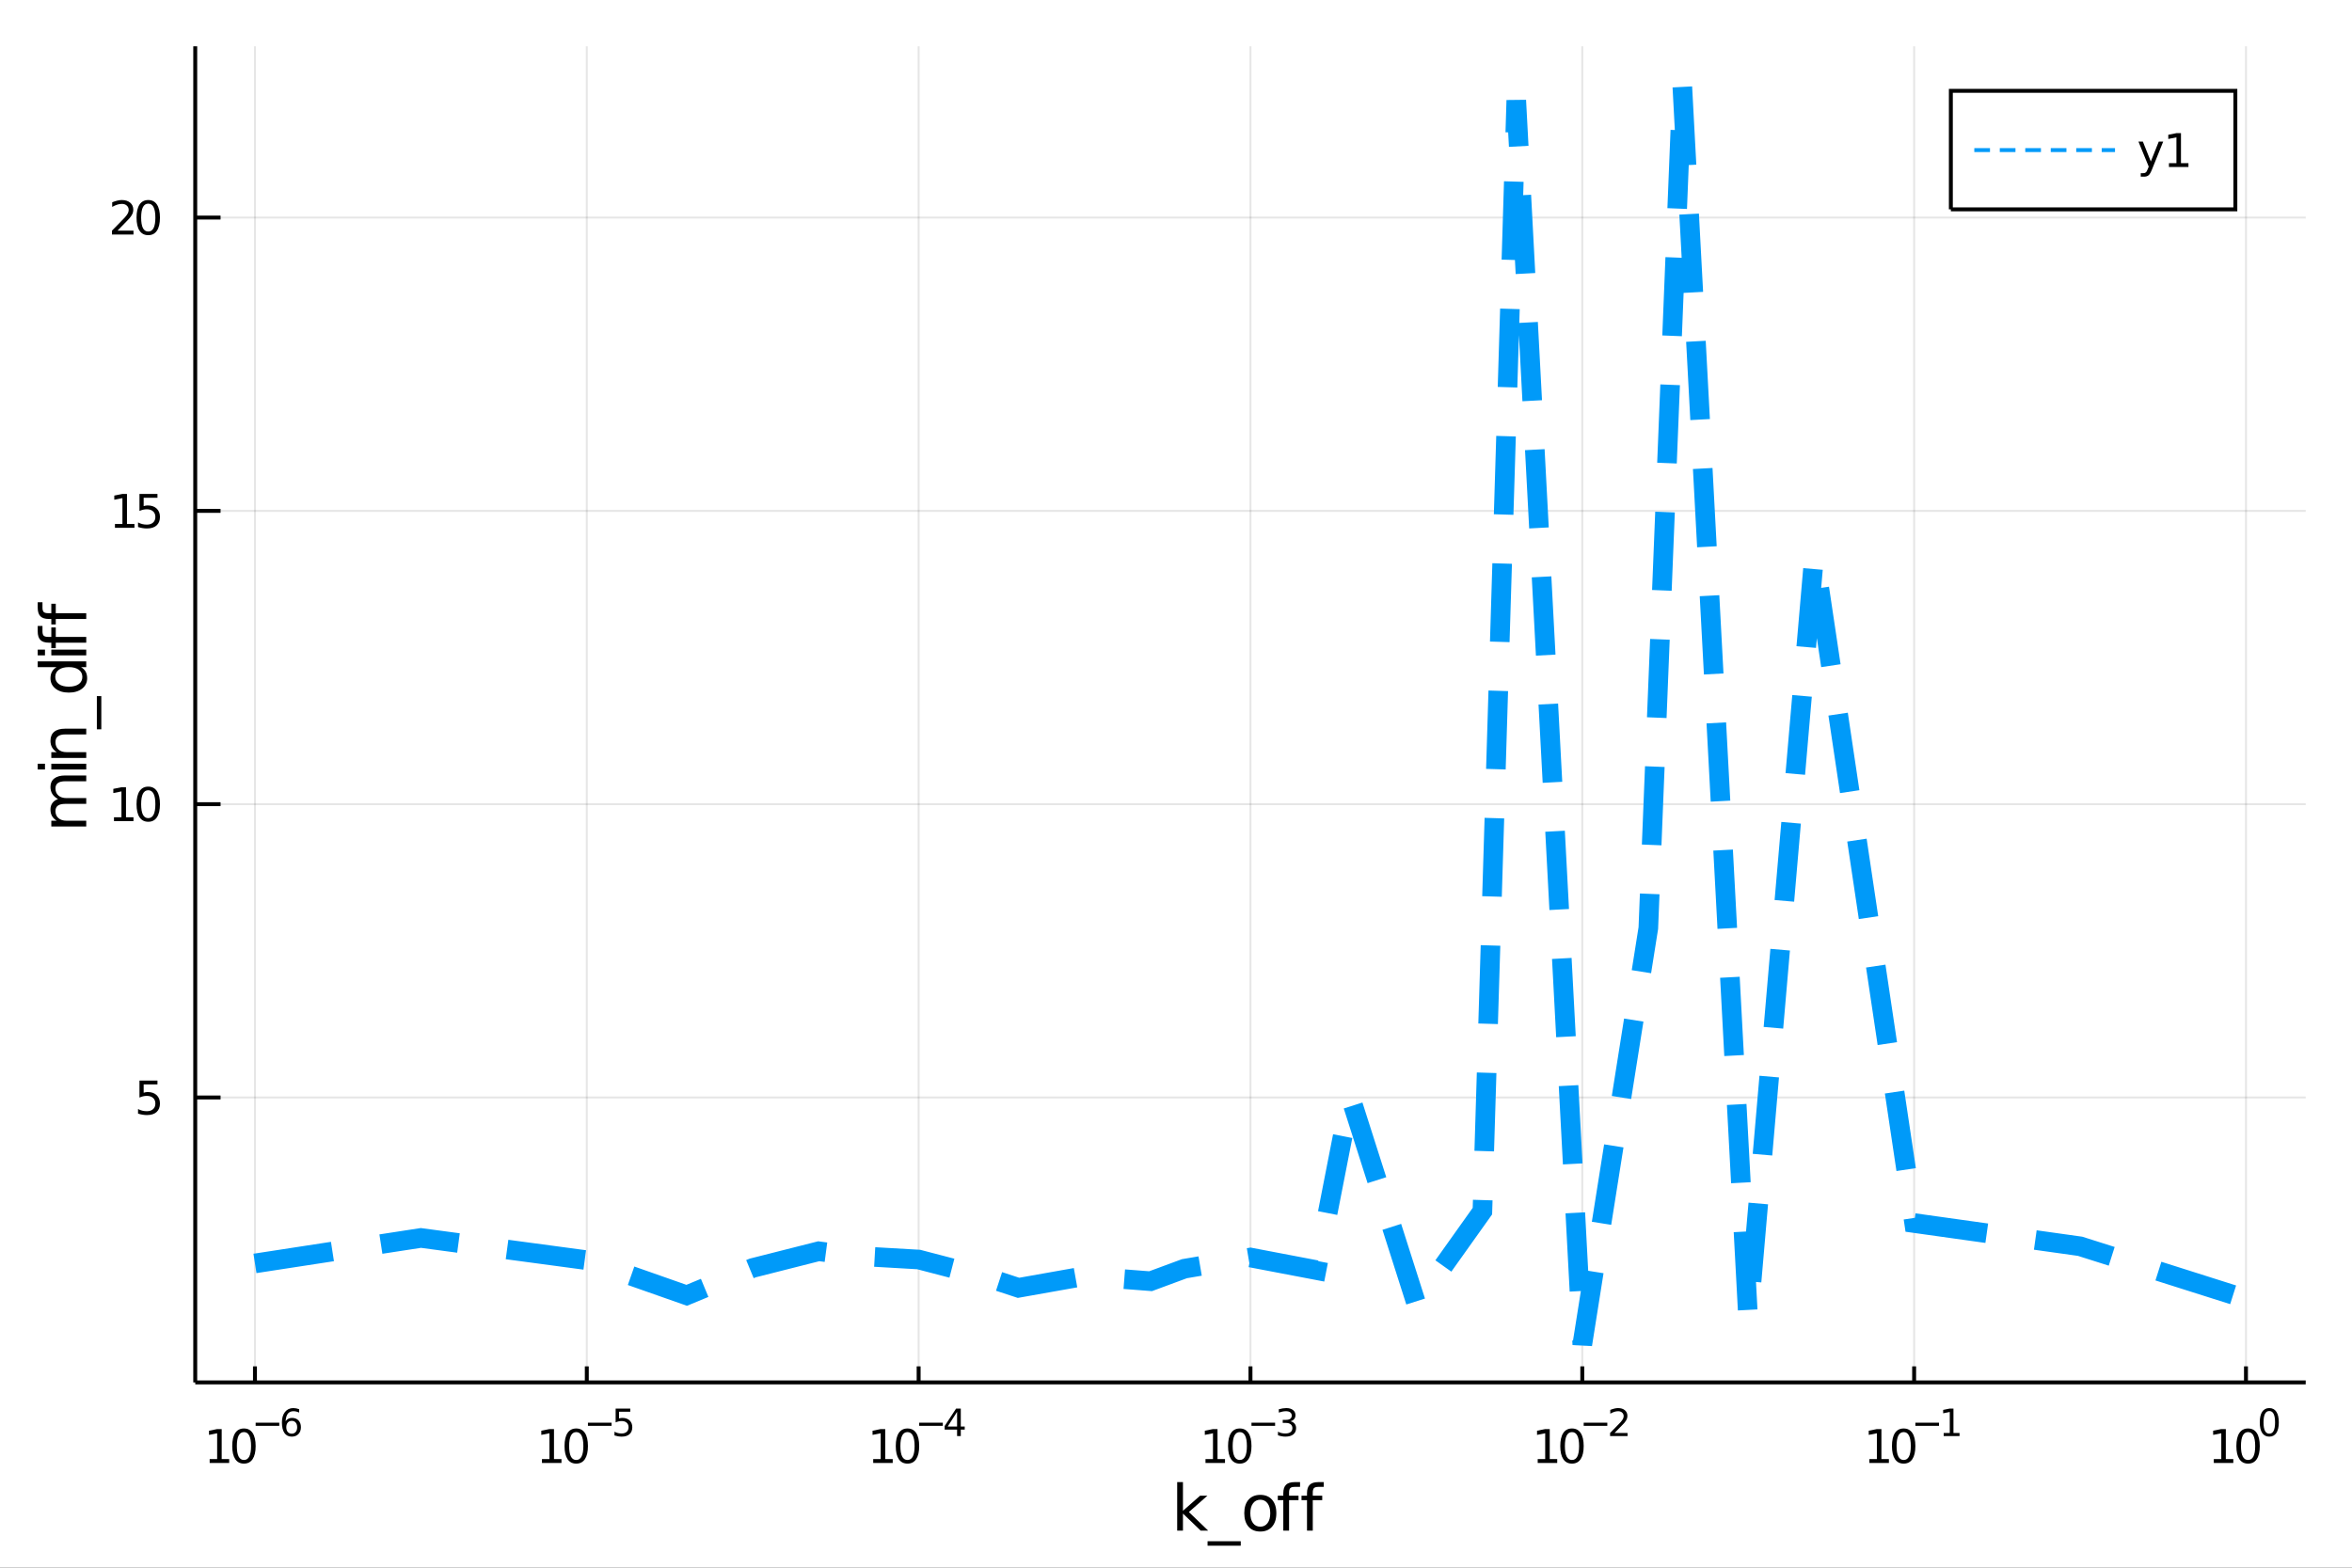 <?xml version="1.0" encoding="utf-8"?>
<svg xmlns="http://www.w3.org/2000/svg" xmlns:xlink="http://www.w3.org/1999/xlink" width="600" height="400" viewBox="0 0 2400 1600">
<rect x="0" y="0" width="2400" height="1600" fill="#333333" stroke="none"/>
<defs>
  <clipPath id="clip910">
    <rect x="0" y="0" width="2400" height="1600"/>
  </clipPath>
</defs>
<path clip-path="url(#clip910)" d="
M0 1600 L2400 1600 L2400 0 L0 0  Z
  " fill="#ffffff" fill-rule="evenodd" fill-opacity="1"/>
<defs>
  <clipPath id="clip911">
    <rect x="480" y="0" width="1681" height="1600"/>
  </clipPath>
</defs>
<path clip-path="url(#clip910)" d="
M199.218 1410.9 L2352.76 1410.9 L2352.76 47.244 L199.218 47.244  Z
  " fill="#ffffff" fill-rule="evenodd" fill-opacity="1"/>
<defs>
  <clipPath id="clip912">
    <rect x="199" y="47" width="2155" height="1365"/>
  </clipPath>
</defs>
<polyline clip-path="url(#clip912)" style="stroke:#000000; stroke-width:2; stroke-opacity:0.1; fill:none" points="
  260.167,1410.9 260.167,47.244 
  "/>
<polyline clip-path="url(#clip912)" style="stroke:#000000; stroke-width:2; stroke-opacity:0.1; fill:none" points="
  598.774,1410.9 598.774,47.244 
  "/>
<polyline clip-path="url(#clip912)" style="stroke:#000000; stroke-width:2; stroke-opacity:0.1; fill:none" points="
  937.381,1410.9 937.381,47.244 
  "/>
<polyline clip-path="url(#clip912)" style="stroke:#000000; stroke-width:2; stroke-opacity:0.1; fill:none" points="
  1275.99,1410.9 1275.99,47.244 
  "/>
<polyline clip-path="url(#clip912)" style="stroke:#000000; stroke-width:2; stroke-opacity:0.1; fill:none" points="
  1614.59,1410.9 1614.59,47.244 
  "/>
<polyline clip-path="url(#clip912)" style="stroke:#000000; stroke-width:2; stroke-opacity:0.1; fill:none" points="
  1953.2,1410.9 1953.2,47.244 
  "/>
<polyline clip-path="url(#clip912)" style="stroke:#000000; stroke-width:2; stroke-opacity:0.1; fill:none" points="
  2291.81,1410.9 2291.81,47.244 
  "/>
<polyline clip-path="url(#clip910)" style="stroke:#000000; stroke-width:4; stroke-opacity:1; fill:none" points="
  199.218,1410.9 2352.76,1410.9 
  "/>
<polyline clip-path="url(#clip910)" style="stroke:#000000; stroke-width:4; stroke-opacity:1; fill:none" points="
  260.167,1410.9 260.167,1394.53 
  "/>
<polyline clip-path="url(#clip910)" style="stroke:#000000; stroke-width:4; stroke-opacity:1; fill:none" points="
  598.774,1410.9 598.774,1394.53 
  "/>
<polyline clip-path="url(#clip910)" style="stroke:#000000; stroke-width:4; stroke-opacity:1; fill:none" points="
  937.381,1410.9 937.381,1394.53 
  "/>
<polyline clip-path="url(#clip910)" style="stroke:#000000; stroke-width:4; stroke-opacity:1; fill:none" points="
  1275.99,1410.9 1275.99,1394.53 
  "/>
<polyline clip-path="url(#clip910)" style="stroke:#000000; stroke-width:4; stroke-opacity:1; fill:none" points="
  1614.59,1410.9 1614.59,1394.53 
  "/>
<polyline clip-path="url(#clip910)" style="stroke:#000000; stroke-width:4; stroke-opacity:1; fill:none" points="
  1953.2,1410.9 1953.2,1394.53 
  "/>
<polyline clip-path="url(#clip910)" style="stroke:#000000; stroke-width:4; stroke-opacity:1; fill:none" points="
  2291.81,1410.9 2291.81,1394.53 
  "/>
<path clip-path="url(#clip910)" d="M 0 0 M213.947 1489.17 L221.585 1489.17 L221.585 1462.8 L213.275 1464.47 L213.275 1460.21 L221.539 1458.54 L226.215 1458.54 L226.215 1489.17 L233.854 1489.17 L233.854 1493.1 L213.947 1493.1 L213.947 1489.17 Z" fill="#000000" fill-rule="evenodd" fill-opacity="1" /><path clip-path="url(#clip910)" d="M 0 0 M248.923 1461.62 Q245.312 1461.62 243.483 1465.19 Q241.678 1468.73 241.678 1475.86 Q241.678 1482.97 243.483 1486.53 Q245.312 1490.07 248.923 1490.07 Q252.557 1490.07 254.363 1486.53 Q256.192 1482.97 256.192 1475.86 Q256.192 1468.73 254.363 1465.19 Q252.557 1461.62 248.923 1461.62 M248.923 1457.92 Q254.733 1457.92 257.789 1462.53 Q260.868 1467.11 260.868 1475.86 Q260.868 1484.59 257.789 1489.19 Q254.733 1493.78 248.923 1493.78 Q243.113 1493.78 240.034 1489.19 Q236.979 1484.59 236.979 1475.86 Q236.979 1467.11 240.034 1462.53 Q243.113 1457.92 248.923 1457.92 Z" fill="#000000" fill-rule="evenodd" fill-opacity="1" /><path clip-path="url(#clip910)" d="M 0 0 M260.868 1452.02 L284.979 1452.02 L284.979 1455.22 L260.868 1455.22 L260.868 1452.02 Z" fill="#000000" fill-rule="evenodd" fill-opacity="1" /><path clip-path="url(#clip910)" d="M 0 0 M297.693 1450.14 Q295.135 1450.14 293.631 1451.89 Q292.145 1453.64 292.145 1456.68 Q292.145 1459.71 293.631 1461.48 Q295.135 1463.23 297.693 1463.23 Q300.251 1463.23 301.737 1461.48 Q303.242 1459.71 303.242 1456.68 Q303.242 1453.64 301.737 1451.89 Q300.251 1450.14 297.693 1450.14 M305.235 1438.23 L305.235 1441.69 Q303.806 1441.02 302.339 1440.66 Q300.891 1440.3 299.461 1440.3 Q295.7 1440.3 293.706 1442.84 Q291.731 1445.38 291.449 1450.52 Q292.559 1448.88 294.233 1448.01 Q295.907 1447.13 297.919 1447.13 Q302.151 1447.13 304.596 1449.71 Q307.06 1452.26 307.06 1456.68 Q307.06 1461.01 304.502 1463.62 Q301.944 1466.24 297.693 1466.24 Q292.822 1466.24 290.245 1462.51 Q287.669 1458.77 287.669 1451.68 Q287.669 1445.02 290.828 1441.07 Q293.988 1437.11 299.311 1437.11 Q300.74 1437.11 302.188 1437.39 Q303.655 1437.67 305.235 1438.23 Z" fill="#000000" fill-rule="evenodd" fill-opacity="1" /><path clip-path="url(#clip910)" d="M 0 0 M553.023 1489.17 L560.662 1489.17 L560.662 1462.8 L552.352 1464.47 L552.352 1460.21 L560.616 1458.54 L565.292 1458.54 L565.292 1489.17 L572.931 1489.17 L572.931 1493.1 L553.023 1493.1 L553.023 1489.17 Z" fill="#000000" fill-rule="evenodd" fill-opacity="1" /><path clip-path="url(#clip910)" d="M 0 0 M588 1461.62 Q584.389 1461.62 582.56 1465.19 Q580.755 1468.73 580.755 1475.86 Q580.755 1482.97 582.56 1486.53 Q584.389 1490.07 588 1490.07 Q591.634 1490.07 593.44 1486.53 Q595.268 1482.97 595.268 1475.86 Q595.268 1468.73 593.44 1465.19 Q591.634 1461.62 588 1461.62 M588 1457.92 Q593.81 1457.92 596.866 1462.53 Q599.944 1467.11 599.944 1475.86 Q599.944 1484.59 596.866 1489.19 Q593.81 1493.78 588 1493.78 Q582.19 1493.78 579.111 1489.19 Q576.056 1484.59 576.056 1475.86 Q576.056 1467.11 579.111 1462.53 Q582.19 1457.92 588 1457.92 Z" fill="#000000" fill-rule="evenodd" fill-opacity="1" /><path clip-path="url(#clip910)" d="M 0 0 M599.944 1452.02 L624.056 1452.02 L624.056 1455.22 L599.944 1455.22 L599.944 1452.02 Z" fill="#000000" fill-rule="evenodd" fill-opacity="1" /><path clip-path="url(#clip910)" d="M 0 0 M628.212 1437.61 L643.127 1437.61 L643.127 1440.81 L631.692 1440.81 L631.692 1447.69 Q632.519 1447.41 633.347 1447.28 Q634.175 1447.13 635.002 1447.13 Q639.704 1447.13 642.45 1449.71 Q645.196 1452.28 645.196 1456.68 Q645.196 1461.22 642.375 1463.74 Q639.554 1466.24 634.419 1466.24 Q632.651 1466.24 630.808 1465.94 Q628.984 1465.64 627.028 1465.04 L627.028 1461.22 Q628.72 1462.14 630.526 1462.59 Q632.331 1463.04 634.344 1463.04 Q637.598 1463.04 639.497 1461.33 Q641.397 1459.62 641.397 1456.68 Q641.397 1453.75 639.497 1452.04 Q637.598 1450.33 634.344 1450.33 Q632.82 1450.33 631.297 1450.67 Q629.792 1451 628.212 1451.72 L628.212 1437.61 Z" fill="#000000" fill-rule="evenodd" fill-opacity="1" /><path clip-path="url(#clip910)" d="M 0 0 M891.028 1489.17 L898.667 1489.17 L898.667 1462.8 L890.357 1464.47 L890.357 1460.21 L898.621 1458.54 L903.296 1458.54 L903.296 1489.17 L910.935 1489.17 L910.935 1493.1 L891.028 1493.1 L891.028 1489.17 Z" fill="#000000" fill-rule="evenodd" fill-opacity="1" /><path clip-path="url(#clip910)" d="M 0 0 M926.005 1461.62 Q922.394 1461.62 920.565 1465.19 Q918.759 1468.73 918.759 1475.86 Q918.759 1482.97 920.565 1486.53 Q922.394 1490.07 926.005 1490.07 Q929.639 1490.07 931.444 1486.53 Q933.273 1482.97 933.273 1475.86 Q933.273 1468.73 931.444 1465.19 Q929.639 1461.62 926.005 1461.62 M926.005 1457.92 Q931.815 1457.92 934.87 1462.53 Q937.949 1467.11 937.949 1475.86 Q937.949 1484.59 934.87 1489.19 Q931.815 1493.78 926.005 1493.78 Q920.195 1493.78 917.116 1489.19 Q914.06 1484.59 914.06 1475.86 Q914.06 1467.11 917.116 1462.53 Q920.195 1457.92 926.005 1457.92 Z" fill="#000000" fill-rule="evenodd" fill-opacity="1" /><path clip-path="url(#clip910)" d="M 0 0 M937.949 1452.02 L962.061 1452.02 L962.061 1455.22 L937.949 1455.22 L937.949 1452.02 Z" fill="#000000" fill-rule="evenodd" fill-opacity="1" /><path clip-path="url(#clip910)" d="M 0 0 M976.618 1440.92 L967.026 1455.91 L976.618 1455.91 L976.618 1440.92 M975.621 1437.61 L980.398 1437.61 L980.398 1455.91 L984.404 1455.91 L984.404 1459.07 L980.398 1459.07 L980.398 1465.69 L976.618 1465.69 L976.618 1459.07 L963.941 1459.07 L963.941 1455.41 L975.621 1437.61 Z" fill="#000000" fill-rule="evenodd" fill-opacity="1" /><path clip-path="url(#clip910)" d="M 0 0 M1230.1 1489.17 L1237.73 1489.17 L1237.73 1462.8 L1229.42 1464.47 L1229.42 1460.21 L1237.69 1458.54 L1242.36 1458.54 L1242.36 1489.17 L1250 1489.17 L1250 1493.1 L1230.1 1493.1 L1230.1 1489.17 Z" fill="#000000" fill-rule="evenodd" fill-opacity="1" /><path clip-path="url(#clip910)" d="M 0 0 M1265.07 1461.62 Q1261.46 1461.62 1259.63 1465.19 Q1257.83 1468.73 1257.83 1475.86 Q1257.83 1482.97 1259.63 1486.53 Q1261.46 1490.07 1265.07 1490.07 Q1268.71 1490.07 1270.51 1486.53 Q1272.34 1482.97 1272.34 1475.86 Q1272.34 1468.73 1270.51 1465.19 Q1268.71 1461.62 1265.07 1461.62 M1265.07 1457.92 Q1270.88 1457.92 1273.94 1462.53 Q1277.02 1467.11 1277.02 1475.86 Q1277.02 1484.59 1273.94 1489.19 Q1270.88 1493.78 1265.07 1493.78 Q1259.26 1493.78 1256.18 1489.19 Q1253.13 1484.59 1253.13 1475.86 Q1253.13 1467.11 1256.18 1462.53 Q1259.26 1457.92 1265.07 1457.92 Z" fill="#000000" fill-rule="evenodd" fill-opacity="1" /><path clip-path="url(#clip910)" d="M 0 0 M1277.02 1452.02 L1301.13 1452.02 L1301.13 1455.22 L1277.02 1455.22 L1277.02 1452.02 Z" fill="#000000" fill-rule="evenodd" fill-opacity="1" /><path clip-path="url(#clip910)" d="M 0 0 M1316.76 1450.55 Q1319.48 1451.14 1321.01 1452.98 Q1322.55 1454.82 1322.55 1457.53 Q1322.55 1461.69 1319.69 1463.96 Q1316.83 1466.24 1311.57 1466.24 Q1309.8 1466.24 1307.92 1465.88 Q1306.06 1465.54 1304.06 1464.85 L1304.06 1461.18 Q1305.64 1462.1 1307.52 1462.57 Q1309.4 1463.04 1311.45 1463.04 Q1315.03 1463.04 1316.89 1461.63 Q1318.77 1460.22 1318.77 1457.53 Q1318.77 1455.05 1317.02 1453.66 Q1315.29 1452.25 1312.19 1452.25 L1308.91 1452.25 L1308.91 1449.12 L1312.34 1449.12 Q1315.14 1449.12 1316.63 1448.01 Q1318.11 1446.89 1318.11 1444.78 Q1318.11 1442.62 1316.57 1441.47 Q1315.05 1440.3 1312.19 1440.3 Q1310.63 1440.3 1308.84 1440.64 Q1307.05 1440.98 1304.91 1441.69 L1304.91 1438.31 Q1307.07 1437.71 1308.95 1437.41 Q1310.85 1437.11 1312.53 1437.11 Q1316.85 1437.11 1319.37 1439.08 Q1321.89 1441.04 1321.89 1444.38 Q1321.89 1446.72 1320.56 1448.33 Q1319.22 1449.93 1316.76 1450.55 Z" fill="#000000" fill-rule="evenodd" fill-opacity="1" /><path clip-path="url(#clip910)" d="M 0 0 M1569.09 1489.17 L1576.73 1489.17 L1576.73 1462.8 L1568.42 1464.47 L1568.42 1460.21 L1576.68 1458.54 L1581.36 1458.54 L1581.36 1489.17 L1588.99 1489.17 L1588.99 1493.1 L1569.09 1493.1 L1569.09 1489.17 Z" fill="#000000" fill-rule="evenodd" fill-opacity="1" /><path clip-path="url(#clip910)" d="M 0 0 M1604.06 1461.62 Q1600.45 1461.62 1598.62 1465.19 Q1596.82 1468.73 1596.82 1475.86 Q1596.82 1482.97 1598.62 1486.53 Q1600.45 1490.07 1604.06 1490.07 Q1607.7 1490.07 1609.5 1486.53 Q1611.33 1482.97 1611.33 1475.86 Q1611.33 1468.73 1609.5 1465.19 Q1607.7 1461.62 1604.06 1461.62 M1604.06 1457.92 Q1609.87 1457.92 1612.93 1462.53 Q1616.01 1467.11 1616.01 1475.86 Q1616.01 1484.59 1612.93 1489.19 Q1609.87 1493.78 1604.06 1493.78 Q1598.25 1493.78 1595.18 1489.19 Q1592.12 1484.59 1592.12 1475.86 Q1592.12 1467.11 1595.18 1462.53 Q1598.25 1457.92 1604.06 1457.92 Z" fill="#000000" fill-rule="evenodd" fill-opacity="1" /><path clip-path="url(#clip910)" d="M 0 0 M1616.01 1452.02 L1640.12 1452.02 L1640.12 1455.22 L1616.01 1455.22 L1616.01 1452.02 Z" fill="#000000" fill-rule="evenodd" fill-opacity="1" /><path clip-path="url(#clip910)" d="M 0 0 M1647.51 1462.5 L1660.77 1462.5 L1660.77 1465.69 L1642.94 1465.69 L1642.94 1462.5 Q1645.1 1460.26 1648.83 1456.5 Q1652.57 1452.72 1653.53 1451.63 Q1655.35 1449.58 1656.07 1448.16 Q1656.8 1446.74 1656.8 1445.36 Q1656.8 1443.12 1655.22 1441.71 Q1653.66 1440.3 1651.14 1440.3 Q1649.35 1440.3 1647.36 1440.92 Q1645.39 1441.54 1643.13 1442.8 L1643.13 1438.97 Q1645.42 1438.05 1647.42 1437.58 Q1649.41 1437.11 1651.07 1437.11 Q1655.43 1437.11 1658.03 1439.29 Q1660.62 1441.47 1660.62 1445.12 Q1660.62 1446.85 1659.96 1448.41 Q1659.32 1449.95 1657.61 1452.06 Q1657.14 1452.6 1654.62 1455.22 Q1652.1 1457.81 1647.51 1462.5 Z" fill="#000000" fill-rule="evenodd" fill-opacity="1" /><path clip-path="url(#clip910)" d="M 0 0 M1907.54 1489.17 L1915.18 1489.17 L1915.18 1462.8 L1906.87 1464.47 L1906.87 1460.21 L1915.14 1458.54 L1919.81 1458.54 L1919.81 1489.17 L1927.45 1489.17 L1927.45 1493.1 L1907.54 1493.1 L1907.54 1489.17 Z" fill="#000000" fill-rule="evenodd" fill-opacity="1" /><path clip-path="url(#clip910)" d="M 0 0 M1942.52 1461.62 Q1938.91 1461.62 1937.08 1465.19 Q1935.27 1468.73 1935.27 1475.86 Q1935.27 1482.97 1937.08 1486.53 Q1938.91 1490.07 1942.52 1490.07 Q1946.15 1490.07 1947.96 1486.53 Q1949.79 1482.97 1949.79 1475.86 Q1949.79 1468.73 1947.96 1465.19 Q1946.15 1461.62 1942.52 1461.62 M1942.52 1457.92 Q1948.33 1457.92 1951.39 1462.53 Q1954.46 1467.11 1954.46 1475.86 Q1954.46 1484.59 1951.39 1489.19 Q1948.33 1493.78 1942.52 1493.78 Q1936.71 1493.78 1933.63 1489.19 Q1930.58 1484.59 1930.58 1475.86 Q1930.58 1467.11 1933.63 1462.53 Q1936.71 1457.92 1942.52 1457.92 Z" fill="#000000" fill-rule="evenodd" fill-opacity="1" /><path clip-path="url(#clip910)" d="M 0 0 M1954.46 1452.02 L1978.58 1452.02 L1978.58 1455.22 L1954.46 1455.22 L1954.46 1452.02 Z" fill="#000000" fill-rule="evenodd" fill-opacity="1" /><path clip-path="url(#clip910)" d="M 0 0 M1983.35 1462.5 L1989.56 1462.5 L1989.56 1441.07 L1982.81 1442.43 L1982.81 1438.97 L1989.52 1437.61 L1993.32 1437.61 L1993.32 1462.5 L1999.53 1462.5 L1999.53 1465.69 L1983.35 1465.69 L1983.35 1462.5 Z" fill="#000000" fill-rule="evenodd" fill-opacity="1" /><path clip-path="url(#clip910)" d="M 0 0 M2258.98 1489.17 L2266.62 1489.17 L2266.62 1462.8 L2258.31 1464.47 L2258.31 1460.21 L2266.57 1458.54 L2271.25 1458.54 L2271.25 1489.17 L2278.88 1489.17 L2278.88 1493.1 L2258.98 1493.1 L2258.98 1489.17 Z" fill="#000000" fill-rule="evenodd" fill-opacity="1" /><path clip-path="url(#clip910)" d="M 0 0 M2293.95 1461.62 Q2290.34 1461.62 2288.51 1465.19 Q2286.71 1468.73 2286.71 1475.86 Q2286.71 1482.97 2288.51 1486.53 Q2290.34 1490.07 2293.95 1490.07 Q2297.59 1490.07 2299.39 1486.53 Q2301.22 1482.97 2301.22 1475.86 Q2301.22 1468.73 2299.39 1465.19 Q2297.59 1461.62 2293.95 1461.62 M2293.95 1457.92 Q2299.76 1457.92 2302.82 1462.53 Q2305.9 1467.11 2305.9 1475.86 Q2305.9 1484.59 2302.82 1489.19 Q2299.76 1493.78 2293.95 1493.78 Q2288.14 1493.78 2285.06 1489.19 Q2282.01 1484.59 2282.01 1475.86 Q2282.01 1467.11 2285.06 1462.53 Q2288.14 1457.92 2293.95 1457.92 Z" fill="#000000" fill-rule="evenodd" fill-opacity="1" /><path clip-path="url(#clip910)" d="M 0 0 M2315.6 1440.11 Q2312.67 1440.11 2311.18 1443.01 Q2309.72 1445.89 2309.72 1451.68 Q2309.72 1457.46 2311.18 1460.35 Q2312.67 1463.23 2315.6 1463.23 Q2318.56 1463.23 2320.02 1460.35 Q2321.51 1457.46 2321.51 1451.68 Q2321.51 1445.89 2320.02 1443.01 Q2318.56 1440.11 2315.6 1440.11 M2315.6 1437.11 Q2320.32 1437.11 2322.81 1440.85 Q2325.31 1444.57 2325.31 1451.68 Q2325.31 1458.77 2322.81 1462.51 Q2320.32 1466.24 2315.6 1466.24 Q2310.88 1466.24 2308.38 1462.51 Q2305.9 1458.77 2305.9 1451.68 Q2305.9 1444.57 2308.38 1440.85 Q2310.88 1437.11 2315.6 1437.11 Z" fill="#000000" fill-rule="evenodd" fill-opacity="1" /><path clip-path="url(#clip910)" d="M 0 0 M1201.21 1512.66 L1207.09 1512.66 L1207.09 1541.91 L1224.57 1526.54 L1232.05 1526.54 L1213.14 1543.22 L1232.84 1562.19 L1225.2 1562.19 L1207.09 1544.78 L1207.09 1562.19 L1201.21 1562.19 L1201.21 1512.66 Z" fill="#000000" fill-rule="evenodd" fill-opacity="1" /><path clip-path="url(#clip910)" d="M 0 0 M1266.07 1573.01 L1266.07 1577.56 L1232.21 1577.56 L1232.21 1573.01 L1266.07 1573.01 Z" fill="#000000" fill-rule="evenodd" fill-opacity="1" /><path clip-path="url(#clip910)" d="M 0 0 M1286.03 1530.64 Q1281.32 1530.64 1278.58 1534.34 Q1275.84 1538 1275.84 1544.39 Q1275.84 1550.79 1278.55 1554.48 Q1281.29 1558.14 1286.03 1558.14 Q1290.71 1558.14 1293.45 1554.45 Q1296.18 1550.76 1296.18 1544.39 Q1296.18 1538.06 1293.45 1534.37 Q1290.71 1530.64 1286.03 1530.64 M1286.03 1525.68 Q1293.67 1525.68 1298.03 1530.64 Q1302.39 1535.61 1302.39 1544.39 Q1302.39 1553.15 1298.03 1558.14 Q1293.67 1563.11 1286.03 1563.11 Q1278.36 1563.11 1274 1558.14 Q1269.67 1553.15 1269.67 1544.39 Q1269.67 1535.61 1274 1530.64 Q1278.36 1525.68 1286.03 1525.68 Z" fill="#000000" fill-rule="evenodd" fill-opacity="1" /><path clip-path="url(#clip910)" d="M 0 0 M1326.58 1512.66 L1326.58 1517.53 L1320.98 1517.53 Q1317.83 1517.53 1316.58 1518.8 Q1315.37 1520.08 1315.37 1523.39 L1315.37 1526.54 L1325.02 1526.54 L1325.02 1531.09 L1315.37 1531.09 L1315.37 1562.19 L1309.49 1562.19 L1309.49 1531.09 L1303.88 1531.09 L1303.88 1526.54 L1309.49 1526.54 L1309.49 1524.05 Q1309.49 1518.1 1312.26 1515.4 Q1315.02 1512.66 1321.04 1512.66 L1326.58 1512.66 Z" fill="#000000" fill-rule="evenodd" fill-opacity="1" /><path clip-path="url(#clip910)" d="M 0 0 M1350.77 1512.66 L1350.77 1517.53 L1345.17 1517.53 Q1342.02 1517.53 1340.77 1518.8 Q1339.56 1520.08 1339.56 1523.39 L1339.56 1526.54 L1349.21 1526.54 L1349.21 1531.09 L1339.56 1531.09 L1339.56 1562.19 L1333.68 1562.19 L1333.68 1531.09 L1328.07 1531.09 L1328.07 1526.54 L1333.68 1526.54 L1333.68 1524.05 Q1333.68 1518.1 1336.45 1515.4 Q1339.21 1512.66 1345.23 1512.66 L1350.77 1512.66 Z" fill="#000000" fill-rule="evenodd" fill-opacity="1" /><polyline clip-path="url(#clip912)" style="stroke:#000000; stroke-width:2; stroke-opacity:0.1; fill:none" points="
  199.218,1120.1 2352.76,1120.1 
  "/>
<polyline clip-path="url(#clip912)" style="stroke:#000000; stroke-width:2; stroke-opacity:0.1; fill:none" points="
  199.218,820.753 2352.76,820.753 
  "/>
<polyline clip-path="url(#clip912)" style="stroke:#000000; stroke-width:2; stroke-opacity:0.1; fill:none" points="
  199.218,521.407 2352.76,521.407 
  "/>
<polyline clip-path="url(#clip912)" style="stroke:#000000; stroke-width:2; stroke-opacity:0.1; fill:none" points="
  199.218,222.061 2352.76,222.061 
  "/>
<polyline clip-path="url(#clip910)" style="stroke:#000000; stroke-width:4; stroke-opacity:1; fill:none" points="
  199.218,1410.9 199.218,47.244 
  "/>
<polyline clip-path="url(#clip910)" style="stroke:#000000; stroke-width:4; stroke-opacity:1; fill:none" points="
  199.218,1120.1 225.061,1120.1 
  "/>
<polyline clip-path="url(#clip910)" style="stroke:#000000; stroke-width:4; stroke-opacity:1; fill:none" points="
  199.218,820.753 225.061,820.753 
  "/>
<polyline clip-path="url(#clip910)" style="stroke:#000000; stroke-width:4; stroke-opacity:1; fill:none" points="
  199.218,521.407 225.061,521.407 
  "/>
<polyline clip-path="url(#clip910)" style="stroke:#000000; stroke-width:4; stroke-opacity:1; fill:none" points="
  199.218,222.061 225.061,222.061 
  "/>
<path clip-path="url(#clip910)" d="M 0 0 M142.316 1102.82 L160.672 1102.82 L160.672 1106.75 L146.598 1106.75 L146.598 1115.23 Q147.616 1114.88 148.635 1114.72 Q149.653 1114.53 150.672 1114.53 Q156.459 1114.53 159.839 1117.7 Q163.218 1120.87 163.218 1126.29 Q163.218 1131.87 159.746 1134.97 Q156.274 1138.05 149.954 1138.05 Q147.778 1138.05 145.51 1137.68 Q143.265 1137.31 140.857 1136.57 L140.857 1131.87 Q142.941 1133 145.163 1133.56 Q147.385 1134.11 149.862 1134.11 Q153.866 1134.11 156.204 1132.01 Q158.542 1129.9 158.542 1126.29 Q158.542 1122.68 156.204 1120.57 Q153.866 1118.47 149.862 1118.47 Q147.987 1118.47 146.112 1118.88 Q144.26 1119.3 142.316 1120.18 L142.316 1102.82 Z" fill="#000000" fill-rule="evenodd" fill-opacity="1" /><path clip-path="url(#clip910)" d="M 0 0 M116.297 834.097 L123.936 834.097 L123.936 807.732 L115.626 809.399 L115.626 805.139 L123.89 803.473 L128.566 803.473 L128.566 834.097 L136.204 834.097 L136.204 838.033 L116.297 838.033 L116.297 834.097 Z" fill="#000000" fill-rule="evenodd" fill-opacity="1" /><path clip-path="url(#clip910)" d="M 0 0 M151.274 806.551 Q147.663 806.551 145.834 810.116 Q144.029 813.658 144.029 820.787 Q144.029 827.894 145.834 831.459 Q147.663 835 151.274 835 Q154.908 835 156.714 831.459 Q158.542 827.894 158.542 820.787 Q158.542 813.658 156.714 810.116 Q154.908 806.551 151.274 806.551 M151.274 802.848 Q157.084 802.848 160.14 807.454 Q163.218 812.037 163.218 820.787 Q163.218 829.514 160.14 834.121 Q157.084 838.704 151.274 838.704 Q145.464 838.704 142.385 834.121 Q139.329 829.514 139.329 820.787 Q139.329 812.037 142.385 807.454 Q145.464 802.848 151.274 802.848 Z" fill="#000000" fill-rule="evenodd" fill-opacity="1" /><path clip-path="url(#clip910)" d="M 0 0 M117.293 534.752 L124.931 534.752 L124.931 508.386 L116.621 510.053 L116.621 505.793 L124.885 504.127 L129.561 504.127 L129.561 534.752 L137.2 534.752 L137.2 538.687 L117.293 538.687 L117.293 534.752 Z" fill="#000000" fill-rule="evenodd" fill-opacity="1" /><path clip-path="url(#clip910)" d="M 0 0 M142.316 504.127 L160.672 504.127 L160.672 508.062 L146.598 508.062 L146.598 516.534 Q147.616 516.187 148.635 516.025 Q149.653 515.84 150.672 515.84 Q156.459 515.84 159.839 519.011 Q163.218 522.182 163.218 527.599 Q163.218 533.178 159.746 536.279 Q156.274 539.358 149.954 539.358 Q147.778 539.358 145.51 538.988 Q143.265 538.617 140.857 537.877 L140.857 533.178 Q142.941 534.312 145.163 534.867 Q147.385 535.423 149.862 535.423 Q153.866 535.423 156.204 533.316 Q158.542 531.21 158.542 527.599 Q158.542 523.988 156.204 521.881 Q153.866 519.775 149.862 519.775 Q147.987 519.775 146.112 520.192 Q144.26 520.608 142.316 521.488 L142.316 504.127 Z" fill="#000000" fill-rule="evenodd" fill-opacity="1" /><path clip-path="url(#clip910)" d="M 0 0 M119.885 235.406 L136.204 235.406 L136.204 239.341 L114.26 239.341 L114.26 235.406 Q116.922 232.651 121.505 228.022 Q126.112 223.369 127.292 222.026 Q129.538 219.503 130.417 217.767 Q131.32 216.008 131.32 214.318 Q131.32 211.563 129.376 209.827 Q127.455 208.091 124.353 208.091 Q122.154 208.091 119.7 208.855 Q117.269 209.619 114.492 211.17 L114.492 206.448 Q117.316 205.313 119.769 204.735 Q122.223 204.156 124.26 204.156 Q129.63 204.156 132.825 206.841 Q136.019 209.526 136.019 214.017 Q136.019 216.147 135.209 218.068 Q134.422 219.966 132.316 222.559 Q131.737 223.23 128.635 226.448 Q125.533 229.642 119.885 235.406 Z" fill="#000000" fill-rule="evenodd" fill-opacity="1" /><path clip-path="url(#clip910)" d="M 0 0 M151.274 207.86 Q147.663 207.86 145.834 211.425 Q144.029 214.966 144.029 222.096 Q144.029 229.202 145.834 232.767 Q147.663 236.309 151.274 236.309 Q154.908 236.309 156.714 232.767 Q158.542 229.202 158.542 222.096 Q158.542 214.966 156.714 211.425 Q154.908 207.86 151.274 207.86 M151.274 204.156 Q157.084 204.156 160.14 208.762 Q163.218 213.346 163.218 222.096 Q163.218 230.823 160.14 235.429 Q157.084 240.012 151.274 240.012 Q145.464 240.012 142.385 235.429 Q139.329 230.823 139.329 222.096 Q139.329 213.346 142.385 208.762 Q145.464 204.156 151.274 204.156 Z" fill="#000000" fill-rule="evenodd" fill-opacity="1" /><path clip-path="url(#clip910)" d="M 0 0 M59.199 815.533 Q55.253 813.336 53.375 810.281 Q51.497 807.225 51.497 803.088 Q51.497 797.518 55.412 794.494 Q59.295 791.47 66.488 791.47 L88.004 791.47 L88.004 797.358 L66.679 797.358 Q61.555 797.358 59.072 799.173 Q56.589 800.987 56.589 804.711 Q56.589 809.262 59.613 811.904 Q62.637 814.546 67.857 814.546 L88.004 814.546 L88.004 820.434 L66.679 820.434 Q61.523 820.434 59.072 822.248 Q56.589 824.063 56.589 827.85 Q56.589 832.338 59.645 834.98 Q62.669 837.622 67.857 837.622 L88.004 837.622 L88.004 843.51 L52.356 843.51 L52.356 837.622 L57.894 837.622 Q54.616 835.616 53.056 832.815 Q51.497 830.015 51.497 826.163 Q51.497 822.28 53.47 819.575 Q55.444 816.838 59.199 815.533 Z" fill="#000000" fill-rule="evenodd" fill-opacity="1" /><path clip-path="url(#clip910)" d="M 0 0 M52.356 785.327 L52.356 779.471 L88.004 779.471 L88.004 785.327 L52.356 785.327 M38.479 785.327 L38.479 779.471 L45.895 779.471 L45.895 785.327 L38.479 785.327 Z" fill="#000000" fill-rule="evenodd" fill-opacity="1" /><path clip-path="url(#clip910)" d="M 0 0 M66.488 743.696 L88.004 743.696 L88.004 749.552 L66.679 749.552 Q61.618 749.552 59.104 751.525 Q56.589 753.499 56.589 757.446 Q56.589 762.188 59.613 764.925 Q62.637 767.662 67.857 767.662 L88.004 767.662 L88.004 773.551 L52.356 773.551 L52.356 767.662 L57.894 767.662 Q54.68 765.562 53.088 762.729 Q51.497 759.864 51.497 756.141 Q51.497 749.998 55.316 746.847 Q59.104 743.696 66.488 743.696 Z" fill="#000000" fill-rule="evenodd" fill-opacity="1" /><path clip-path="url(#clip910)" d="M 0 0 M98.826 710.467 L103.377 710.467 L103.377 744.332 L98.826 744.332 L98.826 710.467 Z" fill="#000000" fill-rule="evenodd" fill-opacity="1" /><path clip-path="url(#clip910)" d="M 0 0 M57.767 680.866 L38.479 680.866 L38.479 675.01 L88.004 675.01 L88.004 680.866 L82.657 680.866 Q85.84 682.712 87.399 685.545 Q88.927 688.346 88.927 692.292 Q88.927 698.754 83.771 702.828 Q78.615 706.87 70.212 706.87 Q61.809 706.87 56.653 702.828 Q51.497 698.754 51.497 692.292 Q51.497 688.346 53.056 685.545 Q54.584 682.712 57.767 680.866 M70.212 700.823 Q76.673 700.823 80.365 698.181 Q84.026 695.507 84.026 690.86 Q84.026 686.213 80.365 683.54 Q76.673 680.866 70.212 680.866 Q63.751 680.866 60.09 683.54 Q56.398 686.213 56.398 690.86 Q56.398 695.507 60.09 698.181 Q63.751 700.823 70.212 700.823 Z" fill="#000000" fill-rule="evenodd" fill-opacity="1" /><path clip-path="url(#clip910)" d="M 0 0 M52.356 668.867 L52.356 663.01 L88.004 663.01 L88.004 668.867 L52.356 668.867 M38.479 668.867 L38.479 663.01 L45.895 663.01 L45.895 668.867 L38.479 668.867 Z" fill="#000000" fill-rule="evenodd" fill-opacity="1" /><path clip-path="url(#clip910)" d="M 0 0 M38.479 638.821 L43.349 638.821 L43.349 644.422 Q43.349 647.573 44.622 648.815 Q45.895 650.024 49.205 650.024 L52.356 650.024 L52.356 640.38 L56.908 640.38 L56.908 650.024 L88.004 650.024 L88.004 655.912 L56.908 655.912 L56.908 661.514 L52.356 661.514 L52.356 655.912 L49.874 655.912 Q43.922 655.912 41.216 653.143 Q38.479 650.374 38.479 644.359 L38.479 638.821 Z" fill="#000000" fill-rule="evenodd" fill-opacity="1" /><path clip-path="url(#clip910)" d="M 0 0 M38.479 614.631 L43.349 614.631 L43.349 620.233 Q43.349 623.384 44.622 624.625 Q45.895 625.835 49.205 625.835 L52.356 625.835 L52.356 616.19 L56.908 616.19 L56.908 625.835 L88.004 625.835 L88.004 631.723 L56.908 631.723 L56.908 637.325 L52.356 637.325 L52.356 631.723 L49.874 631.723 Q43.922 631.723 41.216 628.954 Q38.479 626.185 38.479 620.169 L38.479 614.631 Z" fill="#000000" fill-rule="evenodd" fill-opacity="1" /><polyline clip-path="url(#clip912)" style="stroke:#009af9; stroke-width:20; stroke-opacity:1; fill:none" stroke-dasharray="80, 50" points="
  260.167,1289.46 429.471,1263.46 598.774,1286.18 700.705,1322.01 768.077,1294.11 835.45,1277.04 870.008,1281.6 937.381,1285.47 1004.75,1303.03 1039.31,1314.38 
  1106.68,1302.41 1174.06,1307.61 1208.61,1294.84 1275.99,1283.43 1343.36,1296.28 1377.92,1119.51 1445.29,1330.76 1512.66,1236.09 1547.22,102.377 1614.59,1372.3 
  1681.97,947.221 1716.52,85.838 1783.9,1347.38 1851.27,565.703 1953.2,1248.26 2122.5,1271.96 2291.81,1325.64 
  "/>
<path clip-path="url(#clip910)" d="
M1990.67 213.659 L2280.97 213.659 L2280.97 92.699 L1990.67 92.699  Z
  " fill="#ffffff" fill-rule="evenodd" fill-opacity="1"/>
<polyline clip-path="url(#clip910)" style="stroke:#000000; stroke-width:4; stroke-opacity:1; fill:none" points="
  1990.67,213.659 2280.97,213.659 2280.97,92.699 1990.67,92.699 1990.67,213.659 
  "/>
<polyline clip-path="url(#clip910)" style="stroke:#009af9; stroke-width:4; stroke-opacity:1; fill:none" stroke-dasharray="16, 10" points="
  2014.6,153.179 2158.17,153.179 
  "/>
<path clip-path="url(#clip910)" d="M 0 0 M2195.94 172.867 Q2194.13 177.496 2192.42 178.908 Q2190.71 180.32 2187.84 180.32 L2184.43 180.32 L2184.43 176.755 L2186.93 176.755 Q2188.69 176.755 2189.67 175.922 Q2190.64 175.089 2191.82 171.987 L2192.58 170.043 L2182.1 144.533 L2186.61 144.533 L2194.71 164.811 L2202.81 144.533 L2207.33 144.533 L2195.94 172.867 Z" fill="#000000" fill-rule="evenodd" fill-opacity="1" /><path clip-path="url(#clip910)" d="M 0 0 M2213.21 166.524 L2220.85 166.524 L2220.85 140.158 L2212.54 141.825 L2212.54 137.566 L2220.8 135.899 L2225.48 135.899 L2225.48 166.524 L2233.11 166.524 L2233.11 170.459 L2213.21 170.459 L2213.21 166.524 Z" fill="#000000" fill-rule="evenodd" fill-opacity="1" /></svg>
